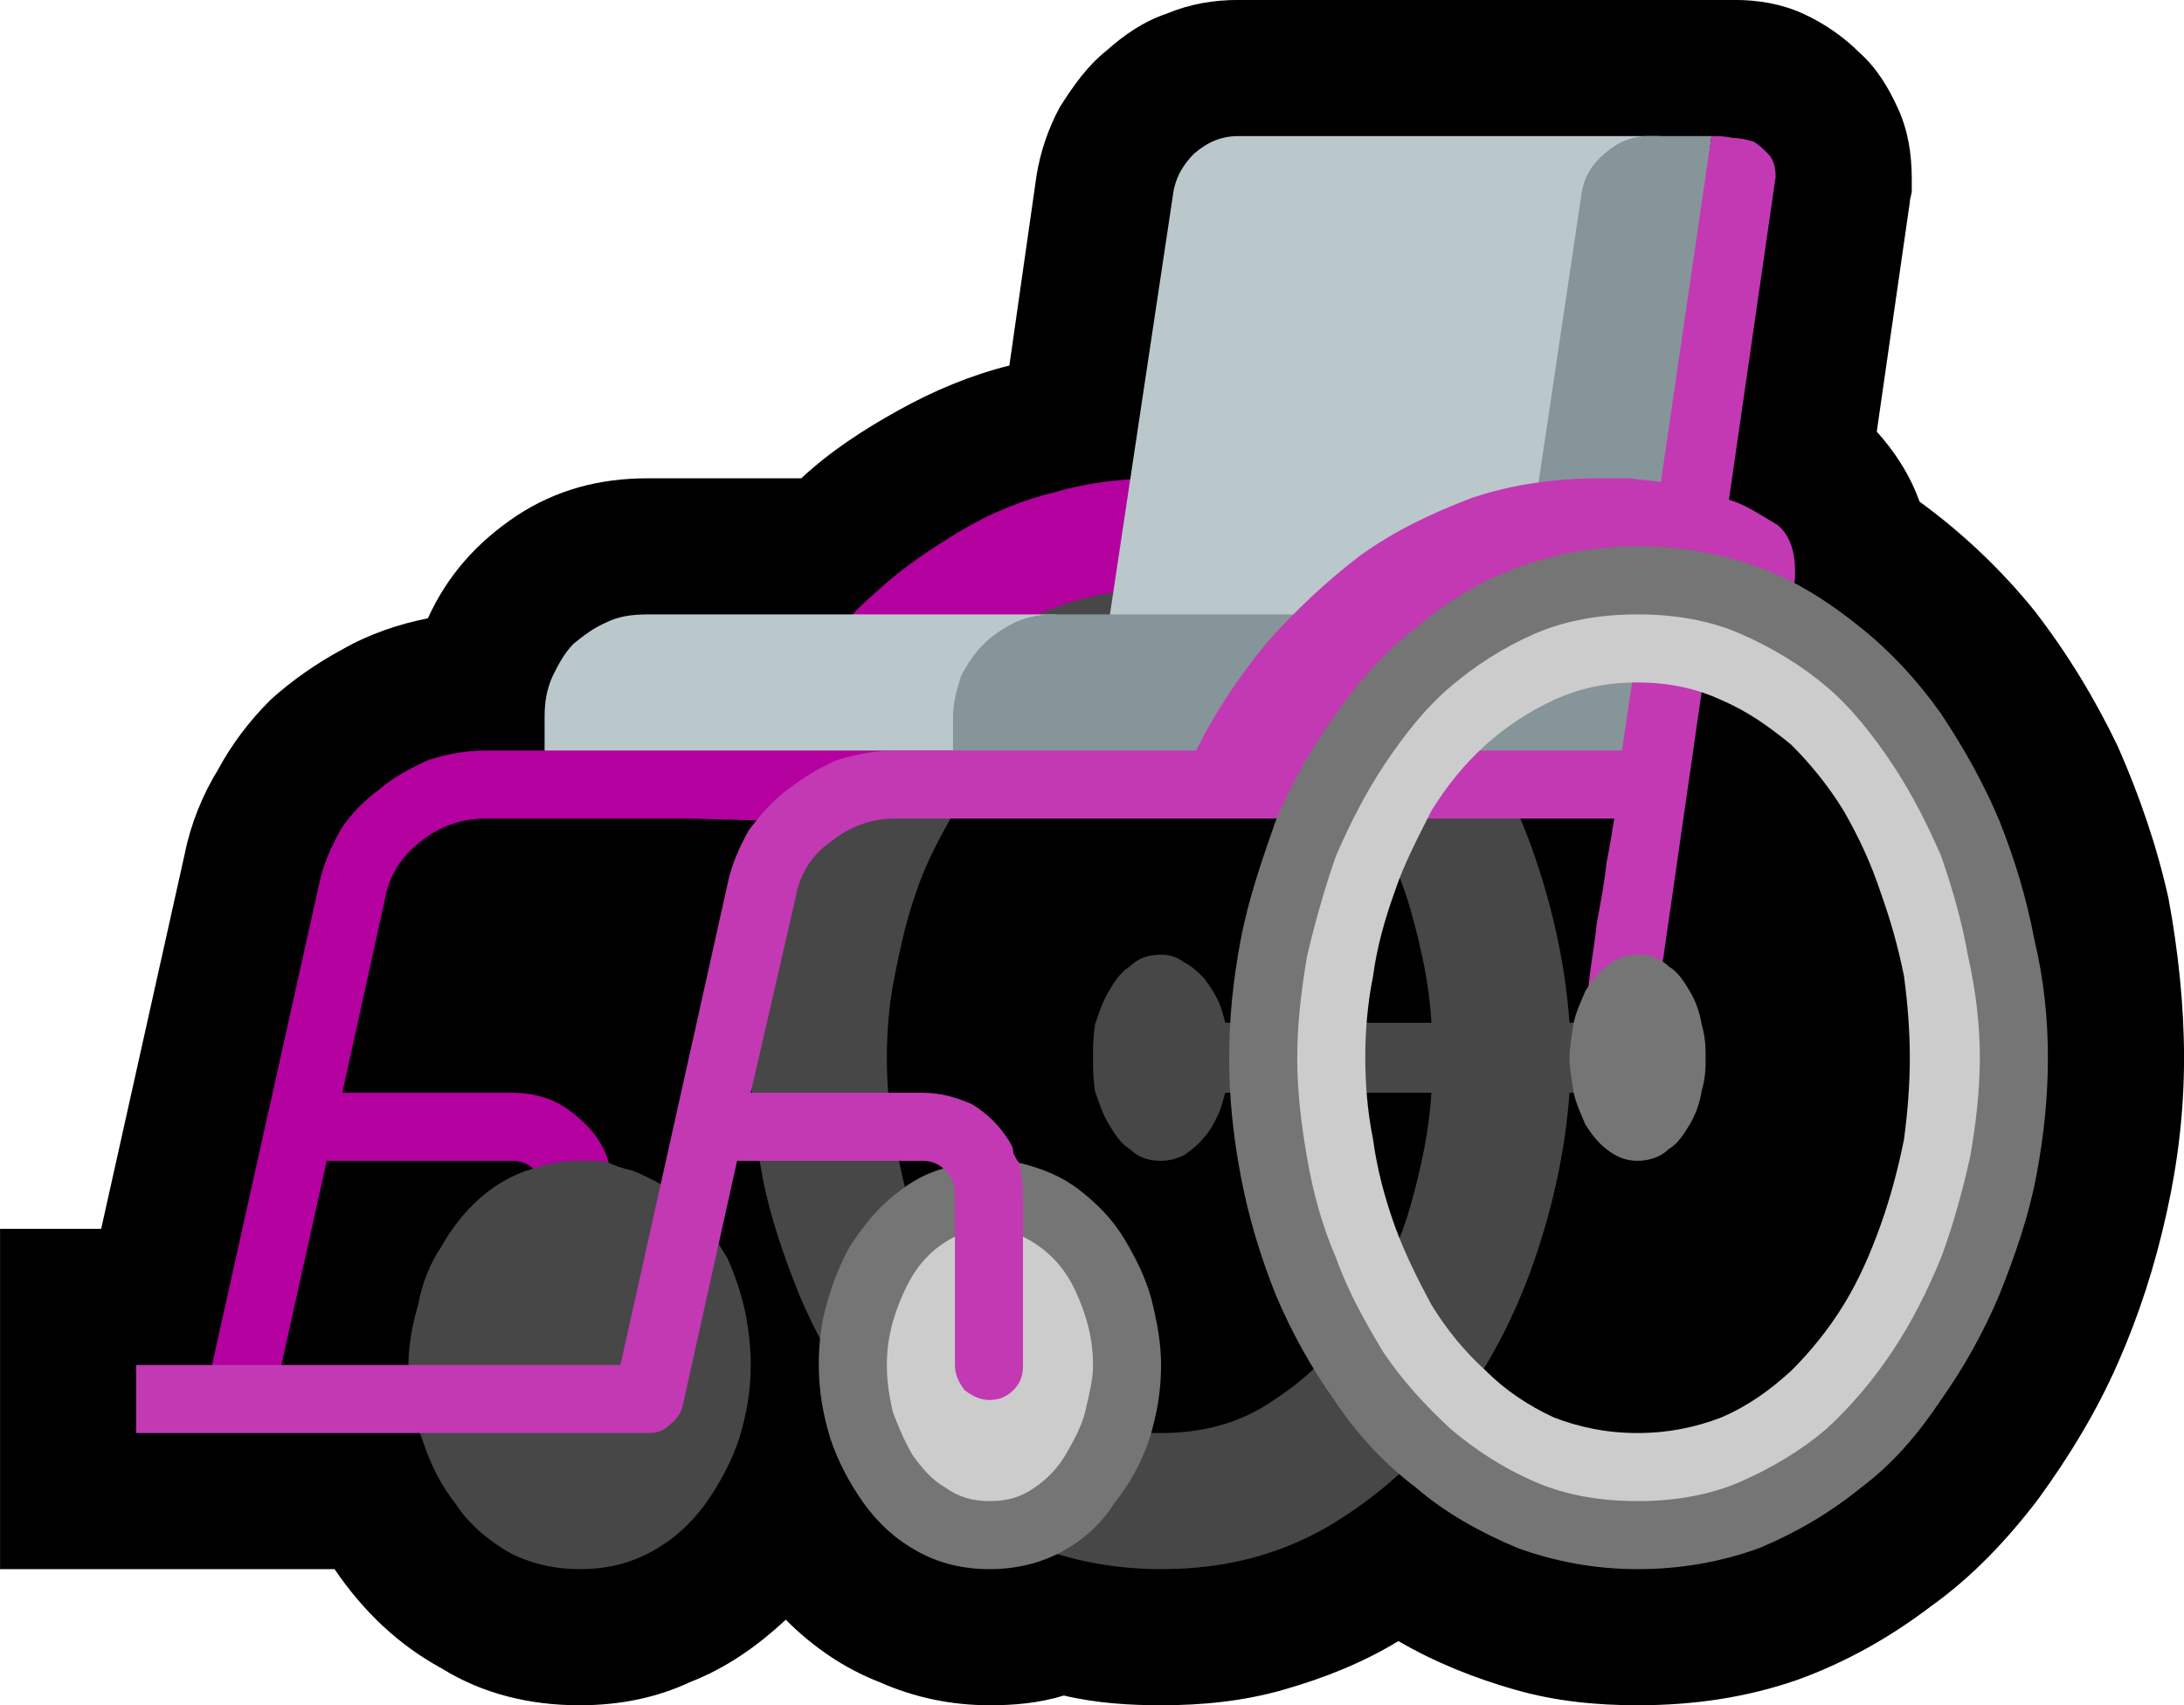 <?xml version="1.0" encoding="UTF-8" standalone="no"?>
<svg
   width="16.845"
   height="13.155"
   viewBox="0 0 16.845 13.155"
   version="1.1"
   xml:space="preserve"
   style="clip-rule:evenodd;fill-rule:evenodd;stroke-linejoin:round;stroke-miterlimit:2"
   id="svg20568"
   sodipodi:docname="emojis.svg"
   xmlns:inkscape="http://www.inkscape.org/namespaces/inkscape"
   xmlns:sodipodi="http://sodipodi.sourceforge.net/DTD/sodipodi-0.dtd"
   xmlns="http://www.w3.org/2000/svg"
   xmlns:svg="http://www.w3.org/2000/svg"><defs
     id="defs20572" /><sodipodi:namedview
     id="namedview20570"
     pagecolor="#505050"
     bordercolor="#eeeeee"
     borderopacity="1"
     inkscape:pageshadow="0"
     inkscape:pageopacity="0"
     inkscape:pagecheckerboard="0" /><g
     transform="matrix(0.24,0,0,0.24,-177.979,-679.657)"
     id="g20566"><g
       transform="matrix(62.5,0,0,62.5,733.768,2873.59)"
       id="g13506"><path
         d="M 0.967,0.21 C 0.946,0.21 0.925,0.208 0.904,0.202 0.883,0.196 0.863,0.188 0.844,0.177 0.826,0.188 0.806,0.196 0.785,0.202 0.764,0.208 0.743,0.21 0.722,0.21 0.706,0.21 0.689,0.209 0.672,0.205 0.659,0.209 0.646,0.21 0.634,0.21 0.614,0.21 0.595,0.206 0.577,0.198 0.559,0.191 0.543,0.18 0.529,0.166 0.514,0.18 0.498,0.191 0.48,0.198 0.463,0.206 0.444,0.21 0.423,0.21 0.397,0.21 0.373,0.204 0.352,0.191 0.33,0.179 0.312,0.162 0.297,0.14 H 0.125 V -0.035 H 0.177 L 0.22,-0.228 c 0.003,-0.015 0.009,-0.03 0.017,-0.043 0.007,-0.013 0.016,-0.025 0.027,-0.036 0.011,-0.01 0.024,-0.019 0.037,-0.026 0.014,-0.008 0.029,-0.013 0.044,-0.016 0.01,-0.022 0.025,-0.039 0.046,-0.053 0.02,-0.013 0.042,-0.019 0.067,-0.019 h 0.079 c 0.015,-0.014 0.032,-0.025 0.05,-0.035 0.018,-0.01 0.037,-0.018 0.057,-0.023 L 0.658,-0.577 C 0.66,-0.589 0.664,-0.601 0.67,-0.612 0.677,-0.623 0.684,-0.633 0.694,-0.641 0.703,-0.649 0.713,-0.656 0.725,-0.66 0.737,-0.665 0.749,-0.667 0.762,-0.667 h 0.255 c 0.012,0 0.024,0.002 0.035,0.007 0.011,0.005 0.021,0.012 0.029,0.02 0.009,0.008 0.015,0.018 0.02,0.029 0.005,0.011 0.007,0.023 0.007,0.036 0,0.002 0,0.004 0,0.006 0,0.002 -0.001,0.004 -0.001,0.006 L 1.09,-0.445 c 0.009,0.01 0.017,0.022 0.022,0.036 0.022,0.016 0.042,0.035 0.059,0.056 0.017,0.022 0.031,0.045 0.043,0.07 0.011,0.025 0.02,0.051 0.026,0.078 0.005,0.027 0.008,0.055 0.008,0.082 0,0.027 -0.003,0.053 -0.009,0.08 C 1.233,-0.016 1.225,0.009 1.214,0.034 1.203,0.059 1.189,0.082 1.173,0.104 1.157,0.125 1.139,0.144 1.118,0.159 1.097,0.175 1.074,0.188 1.049,0.197 1.023,0.206 0.996,0.21 0.967,0.21 Z"
         style="fill-rule:nonzero"
         id="path13490" /><path
         d="M 0.967,-0.105 H 0.932 C 0.93,-0.077 0.924,-0.048 0.914,-0.019 0.904,0.01 0.89,0.037 0.872,0.06 0.855,0.084 0.833,0.103 0.808,0.118 0.782,0.133 0.754,0.14 0.722,0.14 0.699,0.14 0.678,0.136 0.659,0.129 0.64,0.121 0.623,0.111 0.607,0.098 0.591,0.086 0.578,0.071 0.566,0.053 0.554,0.036 0.544,0.018 0.536,-0.001 0.528,-0.021 0.521,-0.041 0.517,-0.062 0.513,-0.083 0.511,-0.103 0.511,-0.123 c 0,-0.02 0.002,-0.04 0.007,-0.061 0.004,-0.021 0.01,-0.041 0.018,-0.061 0.008,-0.019 0.018,-0.037 0.03,-0.055 0.012,-0.017 0.026,-0.032 0.041,-0.044 0.016,-0.013 0.033,-0.024 0.052,-0.031 0.019,-0.007 0.04,-0.011 0.063,-0.011 0.032,0 0.06,0.007 0.086,0.022 0.025,0.015 0.047,0.034 0.064,0.058 0.018,0.023 0.032,0.05 0.042,0.079 0.01,0.029 0.016,0.058 0.018,0.086 H 0.967 Z M 0.861,-0.141 C 0.86,-0.16 0.856,-0.179 0.85,-0.2 0.844,-0.221 0.834,-0.24 0.823,-0.257 0.811,-0.274 0.797,-0.288 0.78,-0.299 0.763,-0.31 0.743,-0.316 0.722,-0.316 c -0.016,0 -0.031,0.003 -0.044,0.009 -0.013,0.006 -0.025,0.014 -0.035,0.023 -0.01,0.01 -0.019,0.021 -0.027,0.034 -0.008,0.014 -0.015,0.027 -0.02,0.042 -0.005,0.014 -0.008,0.028 -0.011,0.043 -0.003,0.015 -0.004,0.029 -0.004,0.042 0,0.013 0.001,0.027 0.004,0.042 0.003,0.015 0.006,0.03 0.011,0.044 0.005,0.014 0.012,0.028 0.02,0.041 0.008,0.013 0.017,0.024 0.027,0.034 0.01,0.01 0.022,0.018 0.035,0.024 C 0.691,0.067 0.706,0.07 0.722,0.07 0.743,0.07 0.763,0.065 0.78,0.053 0.797,0.042 0.811,0.028 0.823,0.011 0.834,-0.007 0.844,-0.025 0.85,-0.046 0.856,-0.067 0.86,-0.087 0.861,-0.105 H 0.755 C 0.754,-0.102 0.753,-0.097 0.751,-0.093 0.749,-0.089 0.747,-0.085 0.744,-0.082 0.741,-0.078 0.738,-0.076 0.734,-0.073 0.73,-0.071 0.726,-0.07 0.722,-0.07 0.715,-0.07 0.71,-0.072 0.706,-0.076 0.701,-0.079 0.698,-0.084 0.695,-0.089 0.692,-0.094 0.69,-0.1 0.688,-0.106 0.687,-0.113 0.687,-0.118 0.687,-0.123 c 0,-0.005 0,-0.01 10e-4,-0.017 0.002,-0.006 0.004,-0.012 0.007,-0.017 0.003,-0.005 0.006,-0.01 0.011,-0.013 0.004,-0.004 0.009,-0.006 0.016,-0.006 0.004,0 0.008,0.001 0.012,0.004 0.004,0.002 0.007,0.005 0.01,0.008 0.003,0.004 0.005,0.007 0.007,0.011 0.002,0.004 0.003,0.008 0.004,0.012 z m -0.446,0.062 c 0.004,0 0.008,0.002 0.012,0.004 0.004,0.003 0.008,0.005 0.011,0.006 0.004,0.002 0.008,0.003 0.012,0.004 0.003,0.001 0.007,0.003 0.011,0.005 0.008,0.004 0.015,0.01 0.022,0.017 0.006,0.007 0.011,0.015 0.016,0.023 0.004,0.009 0.007,0.018 0.009,0.027 0.002,0.01 0.003,0.019 0.003,0.028 0,0.013 -0.002,0.025 -0.006,0.038 C 0.501,0.085 0.495,0.096 0.488,0.106 0.48,0.117 0.471,0.125 0.46,0.131 0.449,0.137 0.437,0.14 0.423,0.14 0.41,0.14 0.397,0.137 0.386,0.131 0.376,0.125 0.366,0.117 0.359,0.106 0.351,0.096 0.346,0.085 0.342,0.073 0.337,0.06 0.335,0.048 0.335,0.035 c 0,-0.01 0.002,-0.021 0.005,-0.031 0.002,-0.011 0.006,-0.021 0.012,-0.03 0.005,-0.009 0.012,-0.018 0.02,-0.025 0.008,-0.007 0.017,-0.012 0.027,-0.015 0.002,-0.003 0.004,-0.006 0.007,-0.008 0.003,-0.003 0.006,-0.005 0.009,-0.005 z"
         style="fill:#474747;fill-rule:nonzero"
         id="path13492" /><path
         d="m 0.722,-0.364 c -0.016,0 -0.03,0.002 -0.044,0.006 -0.014,0.004 -0.027,0.01 -0.039,0.017 -0.013,0.008 -0.024,0.017 -0.035,0.027 -0.01,0.01 -0.02,0.021 -0.028,0.033 H 0.749 L 0.605,-0.257 C 0.598,-0.256 0.591,-0.255 0.586,-0.254 0.58,-0.253 0.574,-0.252 0.569,-0.251 0.563,-0.25 0.558,-0.249 0.552,-0.248 0.546,-0.247 0.54,-0.246 0.533,-0.246 c -0.004,0.001 -0.007,0.001 -0.01,0.001 -0.003,0 -0.006,0 -0.008,0 L 0.48,-0.246 H 0.375 c -0.013,0 -0.024,0.004 -0.034,0.012 -0.009,0.007 -0.016,0.017 -0.018,0.029 l -0.022,0.1 h 0.087 c 0.012,0 0.022,0.003 0.031,0.01 0.009,0.007 0.016,0.015 0.019,0.026 C 0.434,-0.07 0.429,-0.07 0.423,-0.07 0.416,-0.07 0.408,-0.069 0.399,-0.066 0.396,-0.069 0.392,-0.07 0.388,-0.07 H 0.293 L 0.265,0.056 0.234,0.035 0.289,-0.212 C 0.291,-0.222 0.295,-0.231 0.3,-0.24 0.305,-0.248 0.312,-0.255 0.32,-0.261 0.327,-0.267 0.336,-0.272 0.345,-0.276 0.354,-0.279 0.364,-0.281 0.375,-0.281 h 0.03 L 0.54,-0.323 c 0.01,-0.014 0.022,-0.028 0.036,-0.04 0.013,-0.012 0.028,-0.022 0.043,-0.031 0.015,-0.009 0.032,-0.016 0.049,-0.02 0.017,-0.005 0.035,-0.007 0.054,-0.007 0.019,0 0.038,0.002 0.057,0.008 0.018,0.006 0.036,0.014 0.053,0.024 L 0.81,-0.337 C 0.797,-0.345 0.783,-0.352 0.768,-0.357 0.753,-0.362 0.737,-0.364 0.722,-0.364 Z"
         style="fill:#b4009e;fill-rule:nonzero"
         id="path13494" /><path
         d="M 0.693,-0.333 0.728,-0.566 C 0.729,-0.575 0.733,-0.582 0.739,-0.588 0.746,-0.594 0.753,-0.597 0.762,-0.597 H 0.979 L 0.932,-0.281 H 0.405 v -0.017 c 0,-0.008 0.001,-0.014 0.004,-0.021 C 0.412,-0.325 0.415,-0.331 0.42,-0.336 0.425,-0.34 0.43,-0.344 0.437,-0.347 0.443,-0.35 0.45,-0.351 0.458,-0.351 h 0.21 z"
         style="fill:#bac8cc;fill-rule:nonzero"
         id="path13496" /><path
         d="M 1.005,-0.597 0.963,-0.255 0.615,-0.281 v -0.017 c 0,-0.008 0.002,-0.014 0.004,-0.021 C 0.622,-0.325 0.626,-0.331 0.631,-0.336 0.635,-0.34 0.641,-0.344 0.647,-0.347 0.654,-0.35 0.66,-0.351 0.668,-0.351 H 0.906 L 0.938,-0.566 C 0.939,-0.575 0.943,-0.582 0.95,-0.588 0.957,-0.594 0.964,-0.597 0.973,-0.597 Z"
         style="fill:#859599;fill-rule:nonzero"
         id="path13498" /><path
         d="m 1.017,-0.409 c 0.008,0.003 0.015,0.008 0.022,0.012 0.006,0.005 0.009,0.013 0.009,0.024 0,0.007 -0.001,0.013 -0.004,0.019 -0.003,0.006 -0.005,0.012 -0.007,0.017 -0.01,-0.006 -0.02,-0.011 -0.031,-0.016 L 0.975,-0.138 C 0.974,-0.134 0.972,-0.13 0.969,-0.127 0.966,-0.124 0.962,-0.123 0.958,-0.123 0.952,-0.123 0.948,-0.125 0.945,-0.128 0.942,-0.132 0.94,-0.136 0.94,-0.141 c 0,-0.004 0.001,-0.011 0.002,-0.021 0.001,-0.009 0.003,-0.02 0.004,-0.03 0.002,-0.011 0.004,-0.021 0.005,-0.031 0.002,-0.01 0.003,-0.017 0.004,-0.023 h -0.37 c -0.012,0 -0.023,0.004 -0.033,0.012 -0.01,0.007 -0.016,0.017 -0.018,0.029 l -0.023,0.1 h 0.088 c 0.009,0 0.017,0.002 0.026,0.006 0.008,0.005 0.014,0.011 0.019,0.019 0.001,0.002 0.002,0.003 0.002,0.006 0.001,0.002 0.002,0.004 0.003,0.005 0.002,0.004 0.004,0.007 0.006,0.011 0.002,0.003 0.004,0.007 0.007,0.01 L 0.668,0.043 0.634,0.065 0.602,0.045 V 0.038 c 0,-0.007 0,-0.015 0,-0.025 0,-0.01 0.001,-0.02 0.001,-0.03 0.001,-0.01 0.002,-0.019 0.003,-0.028 C 0.607,-0.054 0.608,-0.061 0.61,-0.066 0.607,-0.069 0.603,-0.07 0.599,-0.07 H 0.504 L 0.476,0.056 C 0.475,0.06 0.473,0.063 0.469,0.066 0.466,0.069 0.463,0.07 0.458,0.07 H 0.195 V 0.035 h 0.249 l 0.055,-0.247 c 0.002,-0.01 0.006,-0.019 0.011,-0.028 0.006,-0.008 0.012,-0.015 0.02,-0.021 0.008,-0.006 0.016,-0.011 0.025,-0.015 0.01,-0.003 0.02,-0.005 0.03,-0.005 H 0.74 c 0.01,-0.02 0.022,-0.038 0.036,-0.055 0.015,-0.017 0.031,-0.032 0.048,-0.045 0.018,-0.013 0.037,-0.022 0.058,-0.03 0.021,-0.007 0.043,-0.01 0.066,-0.01 0.005,0 0.01,0 0.015,0 0.006,0.001 0.011,0.001 0.016,0.002 l 0.026,-0.178 c 0.003,0 0.007,0 0.011,0.001 0.004,0 0.008,0.001 0.011,0.002 0.003,0.002 0.005,0.004 0.007,0.006 0.003,0.003 0.004,0.007 0.004,0.012 L 1.014,-0.41 Z M 0.971,-0.362 C 0.967,-0.363 0.963,-0.363 0.959,-0.364 c -0.003,0 -0.007,0 -0.011,0 -0.016,0 -0.03,0.002 -0.044,0.006 -0.014,0.004 -0.027,0.01 -0.039,0.017 -0.012,0.008 -0.024,0.017 -0.034,0.027 -0.011,0.01 -0.02,0.021 -0.029,0.033 h 0.157 z"
         style="fill:#c239b3;fill-rule:nonzero"
         id="path13500" /><path
         d="m 0.967,-0.386 c 0.023,0 0.044,0.004 0.063,0.011 0.019,0.007 0.036,0.018 0.052,0.031 0.015,0.012 0.029,0.027 0.041,0.044 0.012,0.018 0.022,0.036 0.03,0.055 0.008,0.02 0.014,0.04 0.018,0.061 0.005,0.021 0.007,0.041 0.007,0.061 0,0.02 -0.002,0.04 -0.006,0.061 C 1.168,-0.041 1.161,-0.021 1.153,-0.001 1.145,0.018 1.135,0.036 1.123,0.053 1.111,0.071 1.098,0.086 1.082,0.098 1.066,0.111 1.049,0.121 1.03,0.129 1.011,0.136 0.99,0.14 0.967,0.14 0.945,0.14 0.924,0.136 0.905,0.129 0.886,0.121 0.868,0.111 0.853,0.098 0.837,0.086 0.823,0.071 0.811,0.053 0.799,0.036 0.789,0.018 0.781,-0.001 0.773,-0.021 0.767,-0.041 0.763,-0.062 0.759,-0.083 0.757,-0.103 0.757,-0.123 c 0,-0.02 0.002,-0.04 0.006,-0.061 0.004,-0.021 0.011,-0.041 0.018,-0.061 0.008,-0.019 0.018,-0.037 0.031,-0.055 0.012,-0.017 0.025,-0.032 0.041,-0.044 0.015,-0.013 0.033,-0.024 0.052,-0.031 0.019,-0.007 0.04,-0.011 0.062,-0.011 z m 0,0.473 c 0.027,0 0.05,-0.006 0.069,-0.02 0.02,-0.013 0.037,-0.03 0.05,-0.051 0.013,-0.021 0.023,-0.044 0.029,-0.068 0.007,-0.025 0.01,-0.049 0.01,-0.071 0,-0.023 -0.003,-0.046 -0.01,-0.071 C 1.109,-0.219 1.099,-0.241 1.086,-0.262 1.073,-0.283 1.056,-0.3 1.036,-0.313 1.017,-0.327 0.994,-0.333 0.967,-0.333 c -0.026,0 -0.049,0.006 -0.069,0.02 -0.02,0.013 -0.036,0.03 -0.049,0.051 -0.013,0.021 -0.023,0.043 -0.03,0.068 -0.006,0.025 -0.009,0.048 -0.009,0.071 0,0.022 0.003,0.046 0.009,0.071 0.007,0.024 0.017,0.047 0.03,0.068 0.013,0.021 0.029,0.038 0.049,0.051 0.02,0.014 0.043,0.02 0.069,0.02 z M 0.649,-0.069 c 0.012,0.003 0.022,0.007 0.031,0.014 0.009,0.007 0.017,0.015 0.023,0.025 0.006,0.01 0.011,0.02 0.014,0.031 C 0.72,0.013 0.722,0.024 0.722,0.035 0.722,0.048 0.72,0.06 0.716,0.073 0.712,0.085 0.706,0.096 0.698,0.106 0.691,0.117 0.682,0.125 0.671,0.131 0.66,0.137 0.647,0.14 0.634,0.14 0.62,0.14 0.608,0.137 0.597,0.131 0.586,0.125 0.577,0.117 0.569,0.106 0.562,0.096 0.556,0.085 0.552,0.073 0.548,0.06 0.546,0.048 0.546,0.035 c 0,-0.01 0.001,-0.021 0.004,-0.031 0.003,-0.011 0.007,-0.021 0.012,-0.03 0.006,-0.009 0.012,-0.017 0.02,-0.024 0.008,-0.007 0.017,-0.013 0.028,-0.016 0.004,0.003 0.006,0.008 0.006,0.013 v 0.022 c 0,0 0,0.003 -0.001,0.006 0,0.004 -0.001,0.008 -0.002,0.013 L 0.606,0.023 C 0.605,0.028 0.604,0.033 0.603,0.038 0.602,0.042 0.602,0.045 0.602,0.046 0.602,0.048 0.603,0.051 0.607,0.054 0.61,0.057 0.614,0.059 0.618,0.062 0.623,0.064 0.627,0.066 0.632,0.068 0.636,0.069 0.639,0.07 0.641,0.07 0.643,0.07 0.646,0.069 0.648,0.066 0.651,0.064 0.654,0.061 0.656,0.057 0.658,0.054 0.66,0.05 0.662,0.047 0.664,0.043 0.665,0.04 0.665,0.037 0.662,0.026 0.66,0.014 0.657,0.003 0.655,-0.008 0.653,-0.02 0.651,-0.031 c 0,-0.002 0,-0.004 0,-0.006 v -0.015 c 0,-0.006 -0.001,-0.012 -0.002,-0.017 z m 0.353,-0.054 c 0,0.005 0,0.01 -0.002,0.017 C 0.999,-0.1 0.997,-0.094 0.994,-0.089 0.991,-0.084 0.988,-0.079 0.983,-0.076 0.979,-0.072 0.973,-0.07 0.967,-0.07 0.961,-0.07 0.956,-0.072 0.951,-0.076 0.947,-0.079 0.943,-0.084 0.94,-0.089 0.938,-0.094 0.935,-0.1 0.934,-0.106 0.933,-0.113 0.932,-0.118 0.932,-0.123 c 0,-0.005 0.001,-0.01 0.002,-0.017 0.001,-0.006 0.004,-0.012 0.006,-0.017 0.003,-0.005 0.007,-0.01 0.011,-0.013 0.005,-0.004 0.01,-0.006 0.016,-0.006 0.006,0 0.012,0.002 0.016,0.006 0.005,0.003 0.008,0.008 0.011,0.013 0.003,0.005 0.005,0.011 0.006,0.017 0.002,0.007 0.002,0.012 0.002,0.017 z"
         style="fill:#757575;fill-rule:nonzero"
         id="path13502" /><path
         d="m 0.967,-0.351 c 0.019,0 0.037,0.003 0.053,0.01 0.016,0.007 0.031,0.016 0.044,0.027 0.013,0.011 0.024,0.025 0.034,0.04 0.01,0.015 0.018,0.031 0.025,0.047 0.006,0.017 0.011,0.035 0.014,0.052 0.004,0.018 0.006,0.035 0.006,0.052 0,0.017 -0.002,0.034 -0.005,0.051 C 1.134,-0.054 1.129,-0.036 1.123,-0.02 1.116,-0.003 1.108,0.013 1.098,0.028 1.088,0.043 1.077,0.056 1.064,0.068 1.051,0.079 1.036,0.088 1.02,0.095 1.004,0.102 0.986,0.105 0.967,0.105 0.948,0.105 0.93,0.102 0.914,0.095 0.898,0.088 0.884,0.079 0.871,0.068 0.858,0.056 0.846,0.043 0.836,0.028 0.827,0.013 0.818,-0.003 0.812,-0.02 0.805,-0.036 0.8,-0.054 0.797,-0.072 0.794,-0.089 0.792,-0.106 0.792,-0.123 c 0,-0.017 0.002,-0.034 0.005,-0.052 0.004,-0.017 0.009,-0.035 0.015,-0.052 0.007,-0.016 0.015,-0.032 0.025,-0.047 0.01,-0.015 0.021,-0.029 0.034,-0.04 0.013,-0.011 0.027,-0.02 0.043,-0.027 0.016,-0.007 0.034,-0.01 0.053,-0.01 z m 0,0.421 C 0.983,0.07 0.997,0.067 1.01,0.062 1.024,0.056 1.035,0.048 1.046,0.038 1.056,0.028 1.065,0.017 1.073,0.004 1.081,-0.009 1.087,-0.023 1.092,-0.037 1.097,-0.051 1.101,-0.066 1.104,-0.081 1.106,-0.096 1.107,-0.11 1.107,-0.123 1.107,-0.136 1.106,-0.15 1.104,-0.165 1.101,-0.18 1.097,-0.194 1.092,-0.208 1.087,-0.223 1.081,-0.236 1.073,-0.25 1.065,-0.263 1.056,-0.274 1.046,-0.284 1.035,-0.293 1.024,-0.301 1.01,-0.307 0.997,-0.313 0.983,-0.316 0.967,-0.316 c -0.016,0 -0.03,0.003 -0.043,0.009 -0.013,0.006 -0.025,0.014 -0.035,0.023 -0.011,0.01 -0.02,0.021 -0.028,0.034 -0.007,0.014 -0.014,0.027 -0.019,0.042 -0.005,0.014 -0.009,0.028 -0.011,0.043 -0.003,0.015 -0.004,0.029 -0.004,0.042 0,0.013 0.001,0.027 0.004,0.042 0.002,0.015 0.006,0.03 0.011,0.044 0.005,0.014 0.012,0.028 0.019,0.041 0.008,0.013 0.017,0.024 0.028,0.034 0.01,0.01 0.022,0.018 0.035,0.024 C 0.937,0.067 0.951,0.07 0.967,0.07 Z M 0.651,-0.031 c 0.012,0.006 0.021,0.015 0.027,0.028 C 0.684,0.01 0.687,0.022 0.687,0.035 0.687,0.043 0.685,0.05 0.683,0.059 0.681,0.067 0.677,0.074 0.673,0.081 0.669,0.088 0.663,0.094 0.657,0.098 0.65,0.103 0.643,0.105 0.634,0.105 0.625,0.105 0.618,0.103 0.611,0.098 0.604,0.094 0.599,0.088 0.594,0.081 0.59,0.074 0.587,0.067 0.584,0.059 0.582,0.05 0.581,0.043 0.581,0.035 0.581,0.022 0.584,0.01 0.59,-0.003 0.596,-0.016 0.604,-0.025 0.616,-0.031 v 0.066 c 0,0.005 0.002,0.009 0.005,0.013 0.004,0.003 0.008,0.005 0.013,0.005 0.005,0 0.009,-0.002 0.012,-0.005 C 0.65,0.044 0.651,0.04 0.651,0.035 Z"
         style="fill:#cccccc;fill-rule:nonzero"
         id="path13504" /></g></g></svg>
